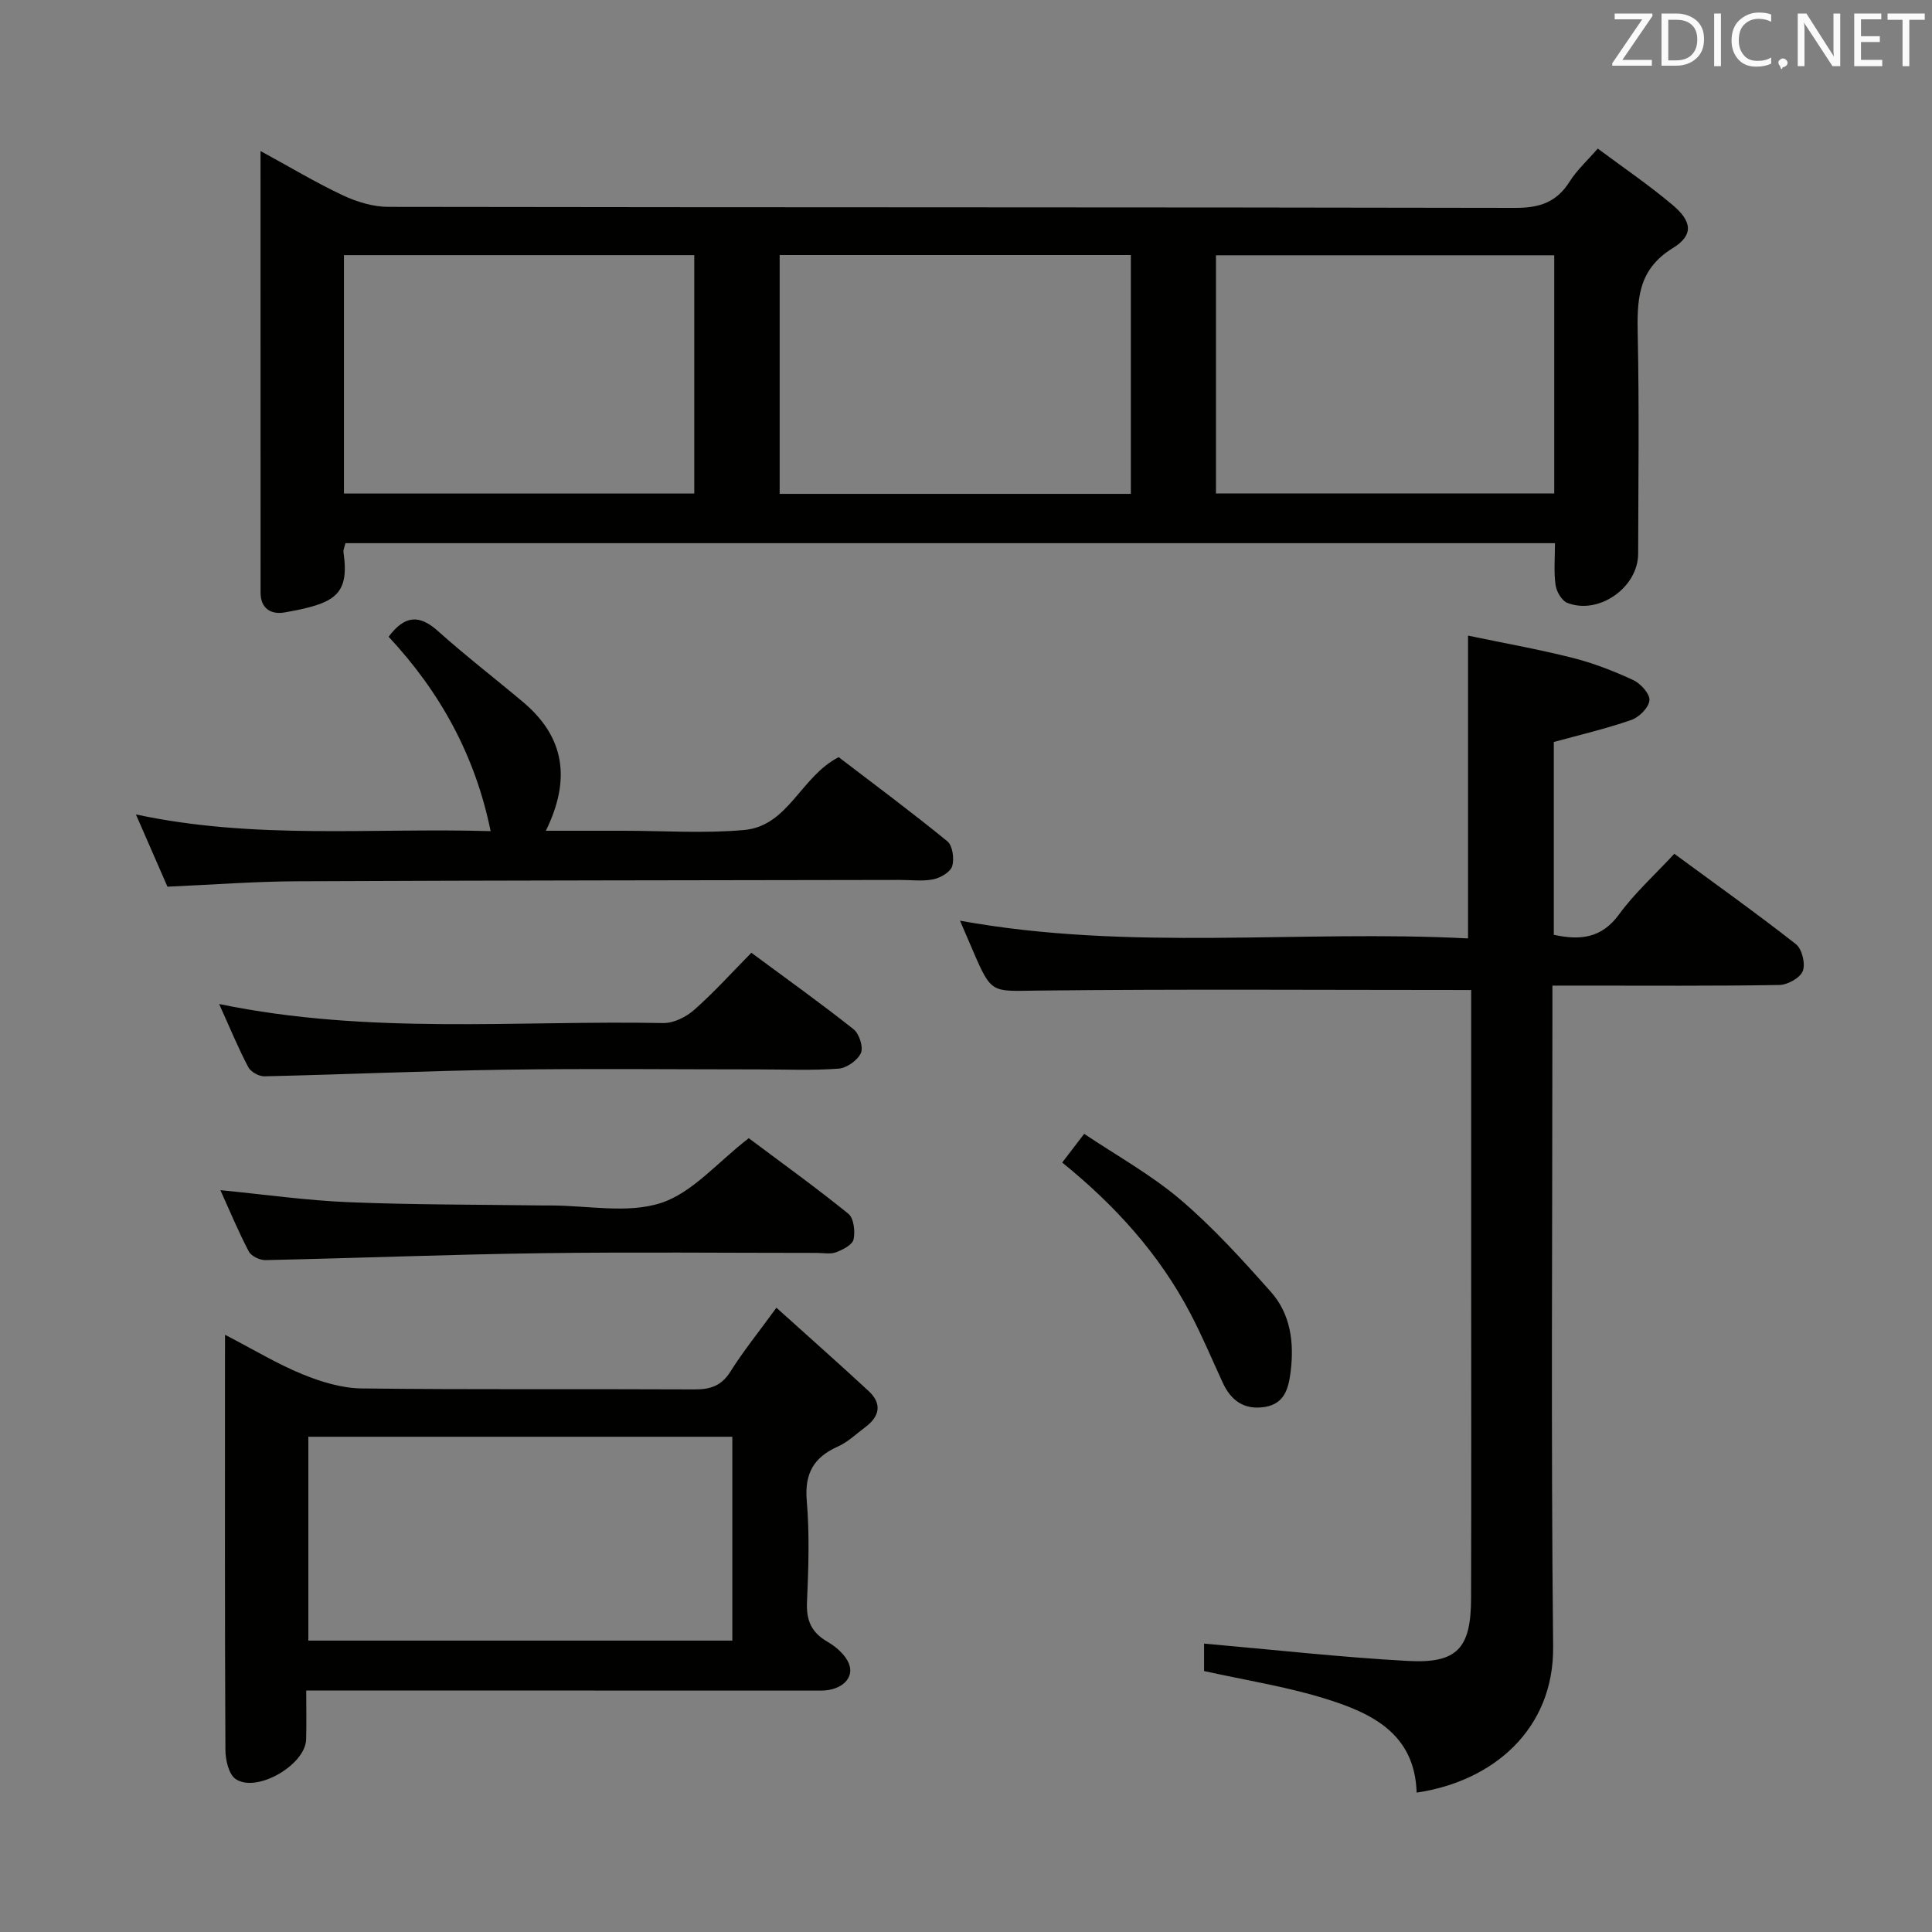 <svg enable-background="new 0 0 400 400" viewBox="0 0 400 400" xmlns="http://www.w3.org/2000/svg"><rect x="0" y="0" width="400" height="400" fill="#808080" stroke="none"/><path d="m321.94 112.46c-83.75 0-166.97 0-250.42 0-.16.7-.48 1.34-.4 1.92 1.3 8.99-1.98 10.61-12.21 12.42-2.73.48-4.96-.77-4.96-4.07-.01-30.14-.01-60.28-.01-91.46 6.1 3.32 11.43 6.53 17.04 9.17 2.88 1.35 6.24 2.38 9.38 2.39 77.8.13 155.61.05 233.41.21 5 .01 8.52-1.18 11.2-5.44 1.49-2.36 3.63-4.31 5.83-6.84 5.22 3.9 10.6 7.54 15.53 11.71 4.02 3.4 4.33 6.23 0 8.9-7.43 4.56-7.4 11.01-7.25 18.31.31 14.99.12 29.99.08 44.98-.02 7-8.19 12.72-14.68 10.15-1.15-.46-2.24-2.35-2.42-3.71-.38-2.75-.12-5.58-.12-8.64zm-87.81-10.21c0-16.82 0-33.16 0-49.45-24.51 0-48.55 0-72.71 0v49.45zm-162.92-.07h72.53c0-16.68 0-32.95 0-49.36-24.3 0-48.35 0-72.53 0zm250.58-49.33c-23.62 0-46.81 0-70.04 0v49.32h70.04c0-16.56 0-32.7 0-49.32z" fill="#010100"/><path d="m304.59 204.97c-30.59 0-60.22-.21-89.84.12-9.44.11-9.44.77-13.33-8.29-.83-1.93-1.66-3.86-2.66-6.18 35.25 6.4 70.25 1.85 105.18 3.67 0-20.98 0-41.37 0-62.69 6.9 1.44 14.31 2.76 21.59 4.59 4.32 1.08 8.54 2.73 12.59 4.6 1.54.71 3.48 2.84 3.38 4.19-.11 1.49-2.12 3.51-3.73 4.07-5.15 1.8-10.5 3.04-16.07 4.57v39.92c5.41 1.17 9.86.78 13.52-4.24 3.21-4.4 7.35-8.13 11.43-12.53 8.45 6.21 16.96 12.27 25.18 18.71 1.26.99 2 4.06 1.42 5.56-.55 1.42-3.14 2.86-4.85 2.89-13.66.23-27.33.13-40.99.13-1.79 0-3.58 0-6 0v6.84c0 43.33-.31 86.66.15 129.99.19 17.16-12.46 27.93-28.26 30.25-.38-12.41-9.58-16.59-19.32-19.57-7.88-2.41-16.11-3.7-24.69-5.6 0-1.73 0-4.26 0-5.68 14.16 1.24 28.16 2.82 42.2 3.59 10.21.56 13.05-2.61 13.08-12.91.07-23.66.02-47.33.02-70.99 0-16.67 0-33.33 0-50 0-1.79 0-3.59 0-5.01z" fill="#010100"/><path d="m46.59 276.35c6.02 3.12 10.85 6.06 16.02 8.17 3.86 1.58 8.14 2.89 12.25 2.94 22.98.28 45.96.08 68.94.2 3.3.02 5.58-.75 7.43-3.69 2.63-4.19 5.76-8.06 9.52-13.22 6.65 6 12.94 11.55 19.09 17.25 2.81 2.61 2.31 5.23-.67 7.46-1.86 1.39-3.6 3.09-5.68 4.02-5.01 2.23-6.94 5.58-6.46 11.23.59 6.94.36 13.99.05 20.97-.17 3.77.88 6.27 4.18 8.19 1.78 1.03 3.68 2.65 4.45 4.46 1.32 3.09-1.5 5.69-5.75 5.69-33.46-.02-66.93-.02-100.41-.02-1.82 0-3.64 0-6.15 0 0 3.58.07 6.86-.02 10.14-.14 5.26-10.29 11.17-14.6 8.18-1.44-.99-2.1-3.96-2.11-6.02-.14-26.81-.09-53.62-.09-80.44.01-1.48.01-2.96.01-5.51zm105.03 21.11c-29.51 0-58.54 0-87.78 0v42.21h87.78c0-14.11 0-27.88 0-42.21z" fill="#010100"/><path d="m80.46 131.83c3.4-4.55 6.44-4.56 10.22-1.17 5.69 5.1 11.75 9.76 17.6 14.68 8.62 7.24 9.98 15.99 4.73 26.66h14.11 2c8.33 0 16.71.59 24.97-.16 9.14-.83 11.69-11.06 19.55-15.08 7.33 5.61 15.06 11.34 22.5 17.42 1.09.89 1.46 3.63 1 5.15-.37 1.22-2.41 2.42-3.9 2.72-2.24.46-4.64.12-6.97.13-41.63.08-83.26.09-124.89.28-8.78.04-17.56.72-26.71 1.12-1.97-4.51-4.01-9.19-6.53-14.96 24.72 5.29 48.9 2.73 73.44 3.46-3.21-15.74-10.48-28.83-21.12-40.25z" fill="#010100"/><path d="m45.37 207.87c31.06 6.42 61.59 3.36 91.96 3.94 2.15.04 4.74-1.26 6.41-2.74 4.09-3.61 7.76-7.69 11.82-11.81 7.38 5.46 14.41 10.48 21.17 15.84 1.17.93 2.06 3.71 1.51 4.92-.68 1.51-2.93 3.1-4.61 3.23-5.47.41-10.99.16-16.49.16-17.5 0-35-.2-52.5.06-16.63.24-33.25.99-49.88 1.37-1.14.03-2.85-.92-3.36-1.9-2.08-3.95-3.78-8.1-6.03-13.07z" fill="#010100"/><path d="m155.02 235.65c6.65 4.98 13.79 10.12 20.62 15.64 1.13.92 1.44 3.65 1.08 5.32-.24 1.12-2.22 2.13-3.63 2.66-1.17.44-2.63.13-3.96.13-18.97 0-37.94-.2-56.91.06-19.1.26-38.19 1.02-57.28 1.43-1.17.02-2.93-.83-3.43-1.79-2.14-4.07-3.91-8.34-5.88-12.69 9.12.89 17.79 2.13 26.51 2.49 13.45.55 26.92.49 40.38.68.5.01 1 0 1.5 0 7.65 0 15.87 1.73 22.8-.51 6.52-2.1 11.7-8.41 18.2-13.42z" fill="#010100"/><path d="m219.92 240.69c1.5-1.96 2.7-3.53 4.55-5.94 6.72 4.51 13.84 8.45 19.92 13.62 6.77 5.76 12.82 12.44 18.74 19.11 4.06 4.57 4.83 10.43 4.09 16.45-.43 3.45-1.21 6.68-5.32 7.36-4.2.69-7.01-1.24-8.74-5.01-2.22-4.82-4.28-9.73-6.75-14.43-6.43-12.24-15.54-22.29-26.49-31.16z" fill="#010100"/><g fill="#fafafb"><path d="m342.2 3.2-6.3 9.2h6.1v1.2h-8.2v-.5l6.2-9.1h-5.7v-1.2h7.8v.4z"/><path d="m344 13.7v-10.9h3.1c1.6 0 3 .5 4.1 1.4 1.1 1 1.6 2.2 1.6 3.9s-.5 3-1.6 4-2.5 1.5-4.2 1.5h-3zm1.4-9.6v8.4h1.6c1.4 0 2.5-.4 3.2-1.1.8-.8 1.2-1.8 1.2-3.2s-.4-2.4-1.2-3.1-1.8-1-3.1-1z"/><path d="m356.3 2.8v10.9h-1.4v-10.9z"/><path d="m366.6 13.2c-.8.4-1.8.6-3 .6-1.6 0-2.8-.5-3.7-1.5s-1.4-2.3-1.4-3.9c0-1.7.5-3.2 1.6-4.2s2.4-1.6 4-1.6c1 0 1.9.1 2.6.4v1.5c-.8-.4-1.6-.6-2.6-.6-1.2 0-2.2.4-3 1.2s-1.1 1.9-1.1 3.3c0 1.3.4 2.3 1.1 3.1s1.6 1.1 2.8 1.1c1.1 0 2-.2 2.8-.7v1.3z"/><path d="m368.2 13c0-.3.1-.5.3-.6.2-.2.4-.3.6-.3.3 0 .5.1.7.3s.3.4.3.6-.1.5-.3.6c-.2.2-.4.3-.7.3-.3 1-.5-.1-.6-.3-.2-.2-.3-.4-.3-.6z"/><path d="m381.1 13.7h-1.7l-5.5-8.4c-.2-.2-.3-.5-.4-.7 0 .2.1.8.1 1.5v7.6h-1.4v-10.9h1.8l5.3 8.3c.3.4.4.6.4.8 0-.3-.1-.8-.1-1.6v-7.5h1.4v10.9z"/><path d="m389.7 13.7h-5.8v-10.9h5.6v1.2h-4.2v3.5h3.9v1.2h-3.9v3.7h4.4z"/><path d="m398.4 4.1h-3.1v9.6h-1.4v-9.6h-3.1v-1.3h7.7v1.3z"/></g></svg>